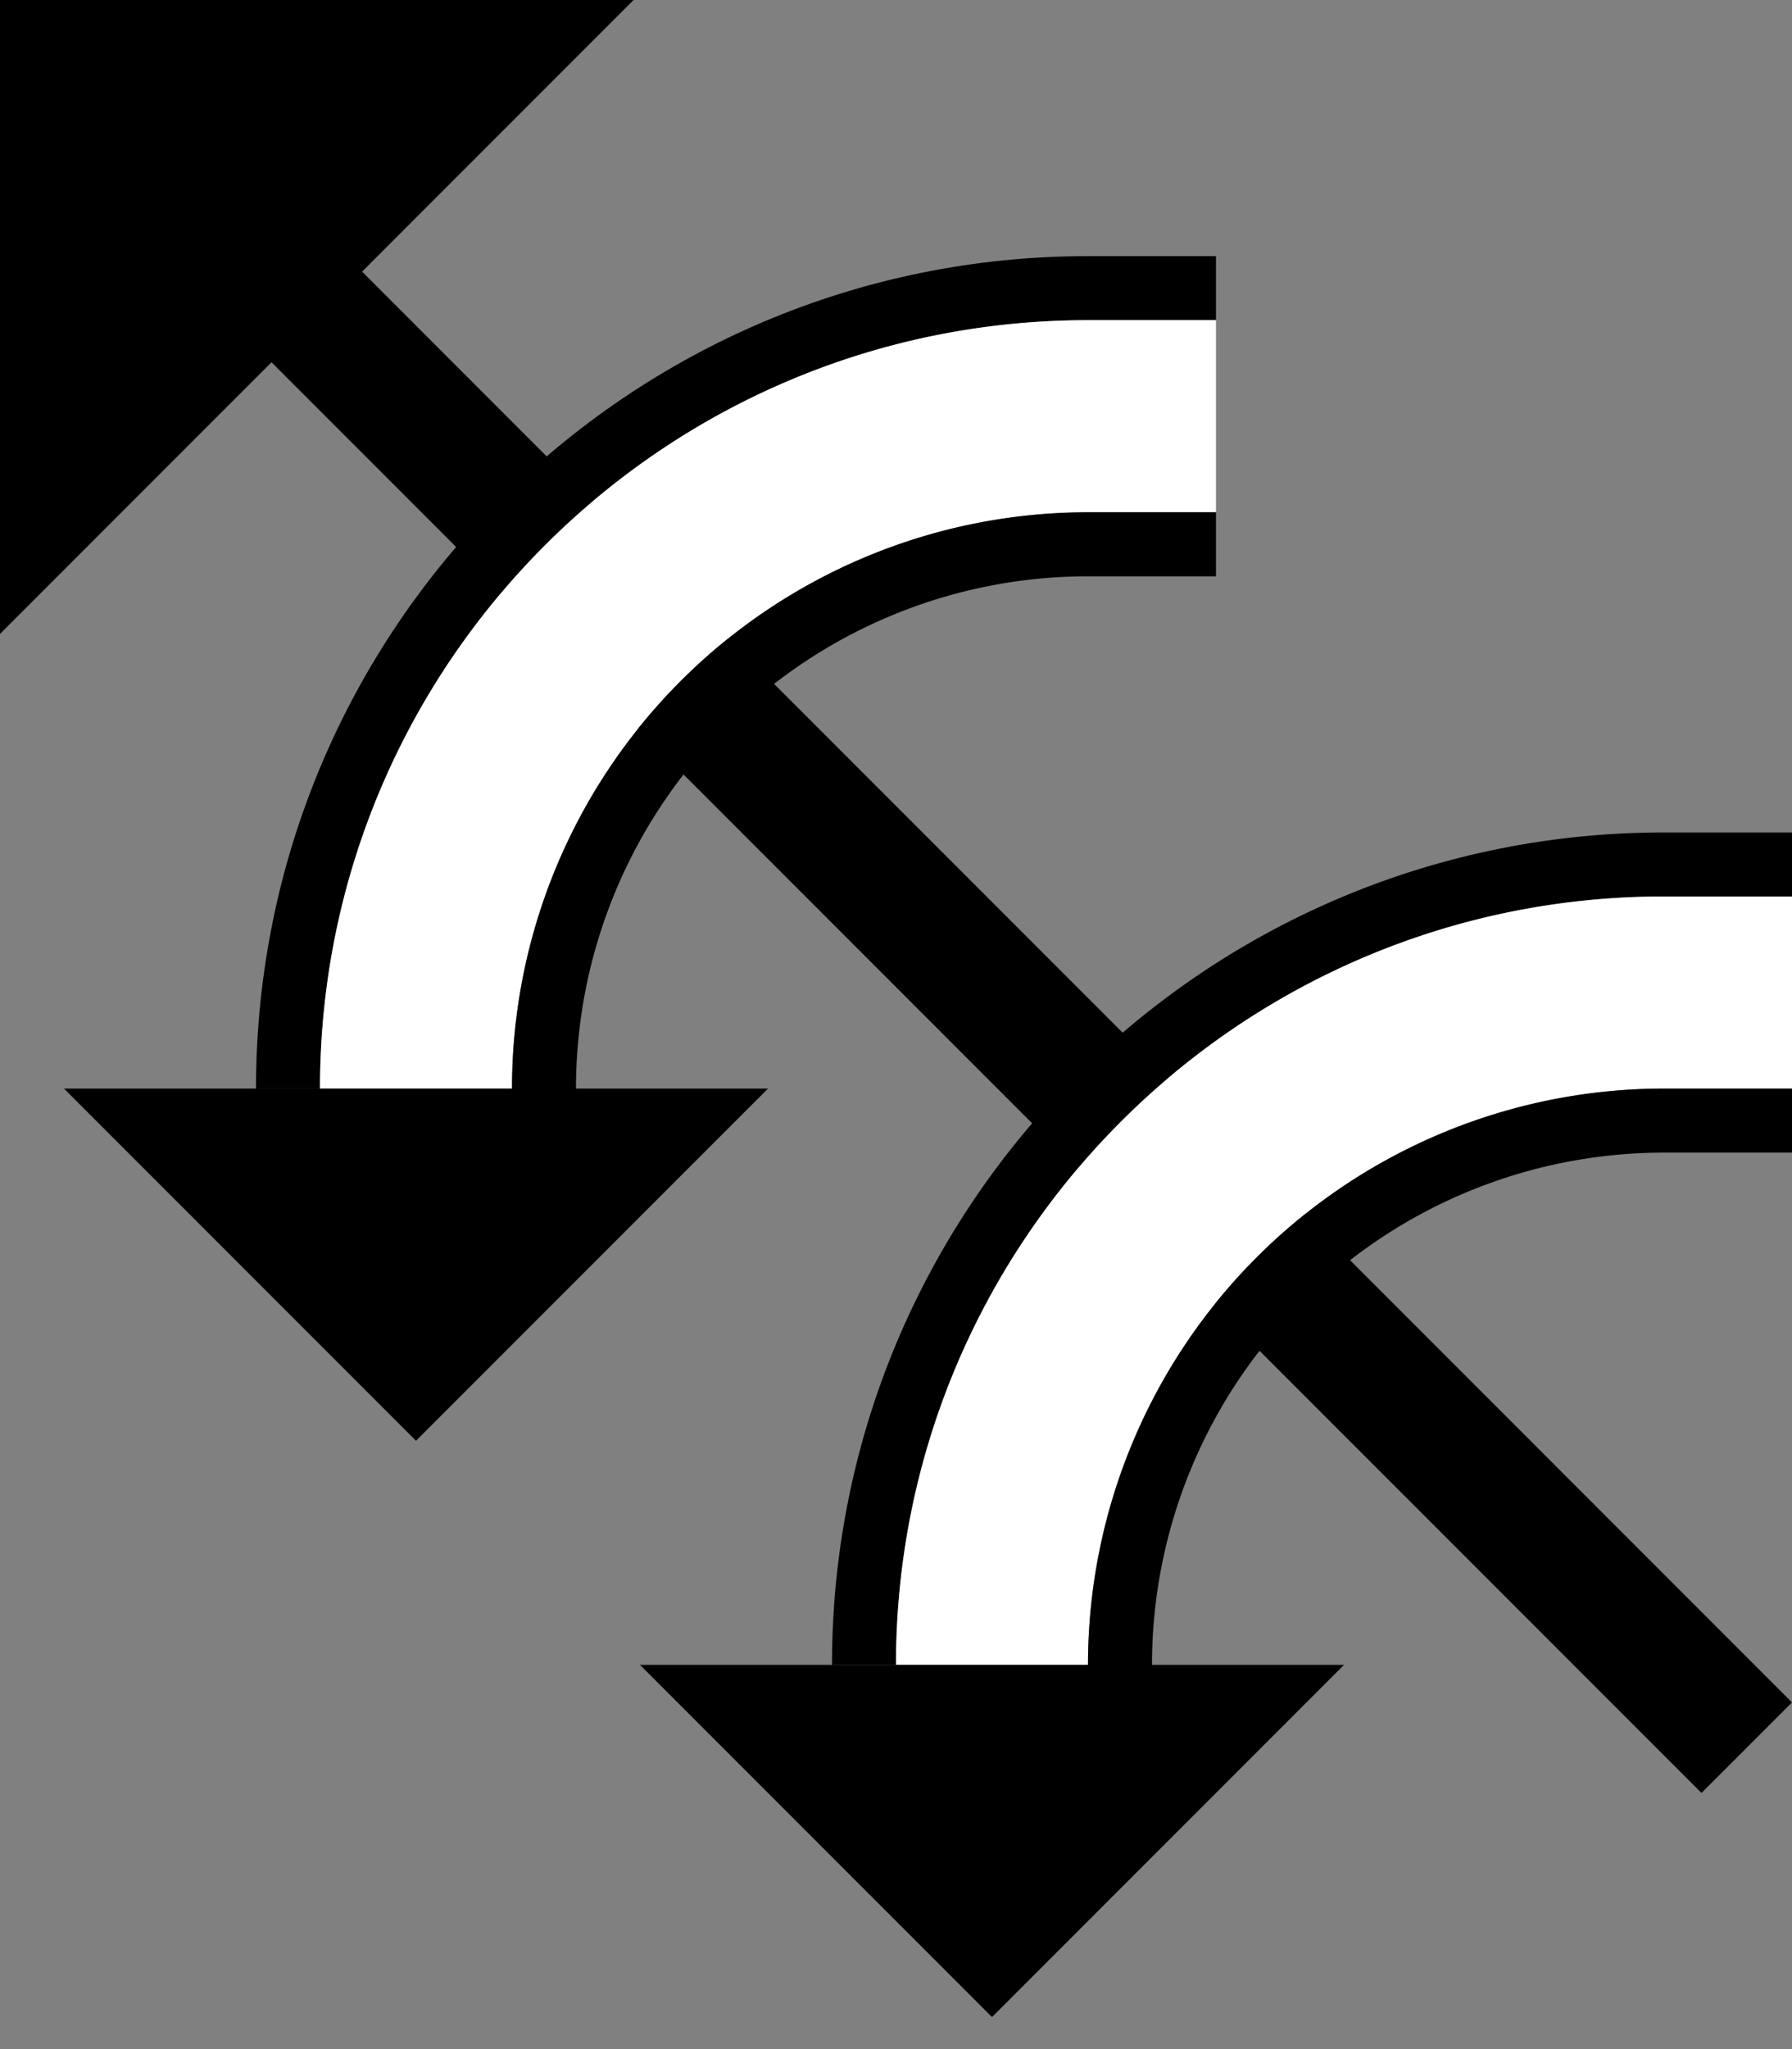 <svg xmlns="http://www.w3.org/2000/svg" version="1.0" width="28" height="32"><rect width="100%" height="100%" fill="#808080" stroke="none"/><path d="M17 4C9.82 4 4 9.82 4 17h1c0-6.627 5.373-12 12-12h2V4h-2z"/><path d="M3.958 5.373L26.586 28 28 26.586 5.373 3.958 3.958 5.373z"/><path d="M17 5C10.373 5 5 10.373 5 17h3a9 9 0 0 1 9-9h2V5h-2z" fill="#fff"/><path d="M17 8a9 9 0 0 0-9 9h1a8 8 0 0 1 8-8h2V8h-2zM12 17l-5.5 5.5L1 17h11zM9.9 0L0 9.9V0h9.9zM26 13c-7.18 0-13 5.82-13 13h1c0-6.627 5.373-12 12-12h2v-1h-2z"/><path d="M26 14c-6.627 0-12 5.373-12 12h3a9 9 0 0 1 9-9h2v-3h-2z" fill="#fff"/><path d="M26 17a9 9 0 0 0-9 9h1a8 8 0 0 1 8-8h2v-1h-2zM21 26l-5.5 5.5L10 26h11z"/></svg>